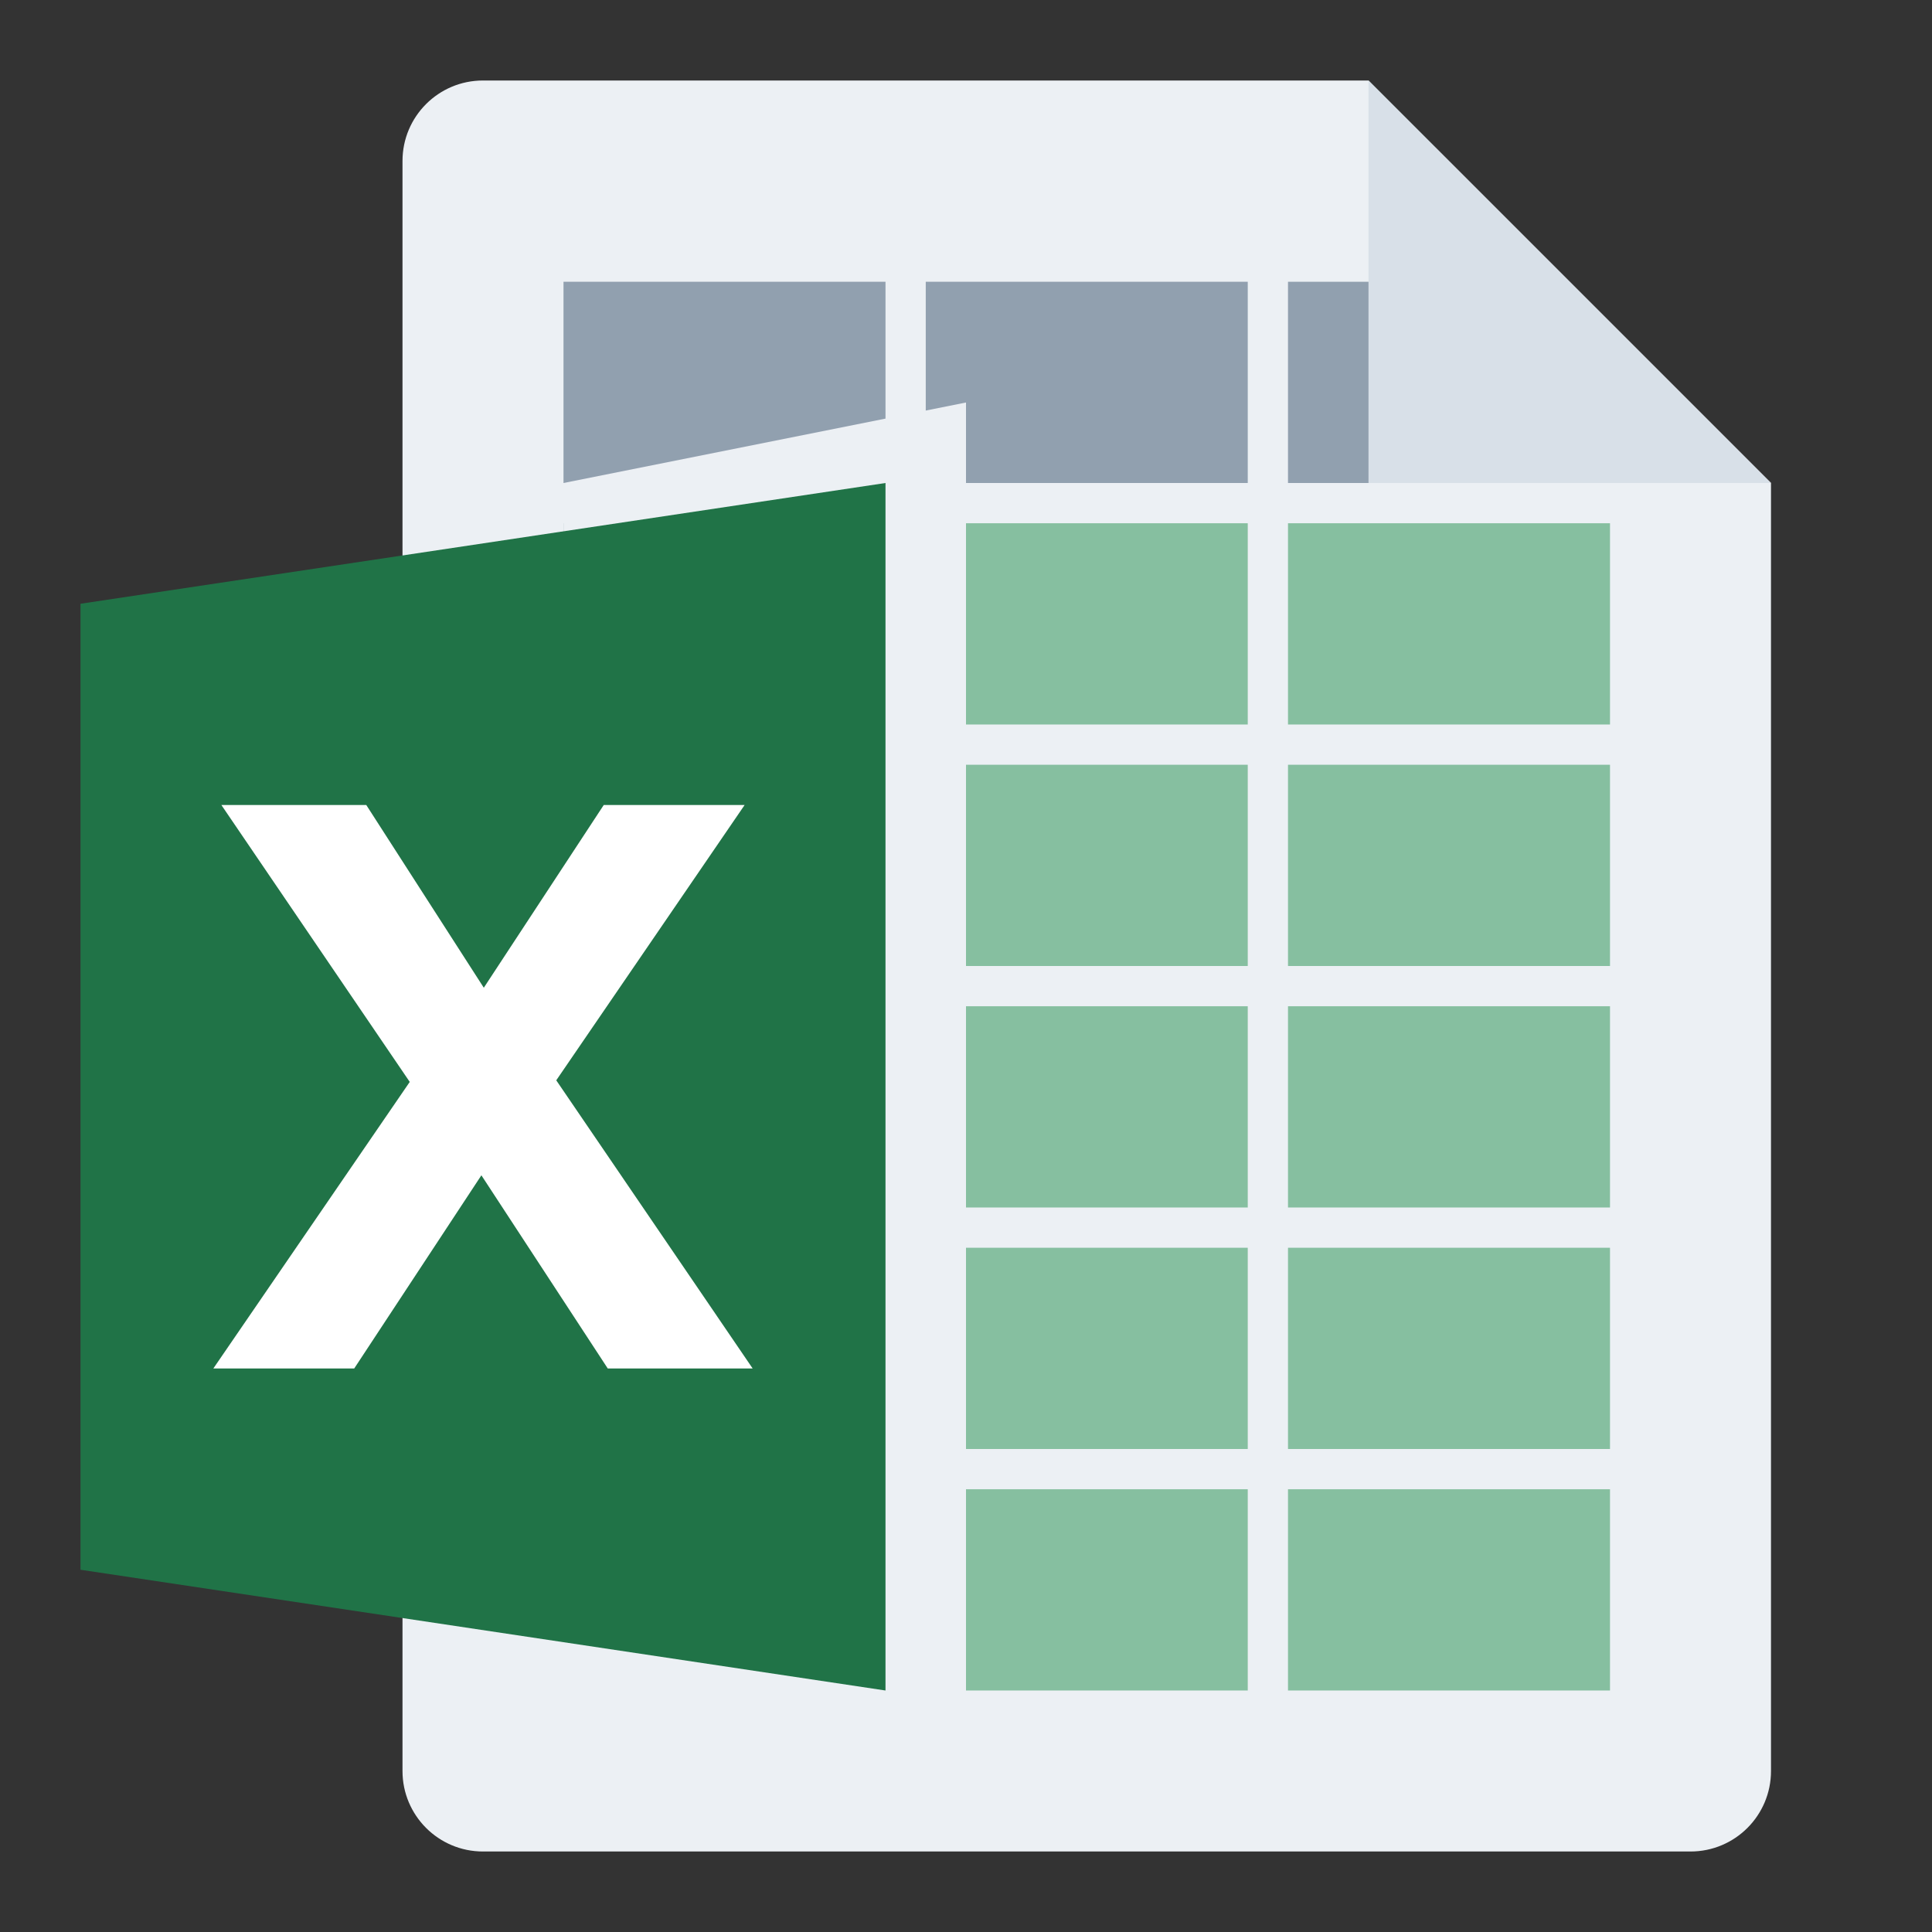 <svg width="48" height="48" viewBox="0 0 48 48" fill="none" xmlns="http://www.w3.org/2000/svg">
<rect x="0" y="0" width="48" height="48" fill="#333333" stroke="none"/>
<g id="m/mime_calc_xlm/mime_calc_xlm_48x48">
<g id="48/baseshape">
<g id="48/baseshape_2">
<path id="OutsideBorder" d="M44 44C44 45.105 43.105 46 42 46H12C10.895 46 10 45.105 10 44V4C10 2.895 10.895 2 12 2H34L44 12V44Z" fill="#ECF0F4"/>
</g>
<g id="Group">
<rect id="Rectangle-path" x="23" y="37" width="8" height="5" fill="#86BFA0"/>
<rect id="Rectangle-path_2" x="32" y="37" width="8" height="5" fill="#86BFA0"/>
<rect id="Rectangle-path_3" x="23" y="31" width="8" height="5" fill="#86BFA0"/>
<rect id="Rectangle-path_4" x="32" y="31" width="8" height="5" fill="#86BFA0"/>
<rect id="Rectangle-path_5" x="23" y="25" width="8" height="5" fill="#86BFA0"/>
<rect id="Rectangle-path_6" x="32" y="25" width="8" height="5" fill="#86BFA0"/>
<rect id="Rectangle-path_7" x="23" y="19" width="8" height="5" fill="#86BFA0"/>
<rect id="Rectangle-path_8" x="32" y="19" width="8" height="5" fill="#86BFA0"/>
<rect id="Rectangle-path_9" x="23" y="13" width="8" height="5" fill="#86BFA0"/>
<rect id="Rectangle-path_10" x="32" y="13" width="8" height="5" fill="#86BFA0"/>
<rect id="Rectangle-path_11" x="14" y="13" width="8" height="5" fill="#91A0AF"/>
<rect id="Rectangle-path_12" x="23" y="7" width="8" height="5" fill="#91A0AF"/>
<path id="Rectangle-path_13" fill-rule="evenodd" clip-rule="evenodd" d="M32 7H35L40 12H32V7Z" fill="#91A0AF"/>
<rect id="Rectangle-path_14" x="14" y="7" width="8" height="5" fill="#91A0AF"/>
</g>
</g>
<g id="48/corner">
<path id="InsideWhite" fill-rule="evenodd" clip-rule="evenodd" d="M34 2L44 12H34V2Z" fill="#D8E0E8"/>
</g>
<g id="24/chard/color/yellow">
<path id="Shape" d="M14 12V42L24 44V10L14 12Z" fill="#ECF0F4"/>
<path id="Chard" fill-rule="evenodd" clip-rule="evenodd" d="M22 12V42L2 39V15L22 12Z" fill="#207347"/>
</g>
<g id="24/chard/letter/z">
<path id="X" fill-rule="evenodd" clip-rule="evenodd" d="M5.3 34L10.18 26.88L5.5 20H9.1L12.02 24.54L15 20H18.5L13.82 26.84L18.7 34H15.1L11.96 29.2L8.8 34H5.3Z" fill="white"/>
</g>
</g>
</svg>
